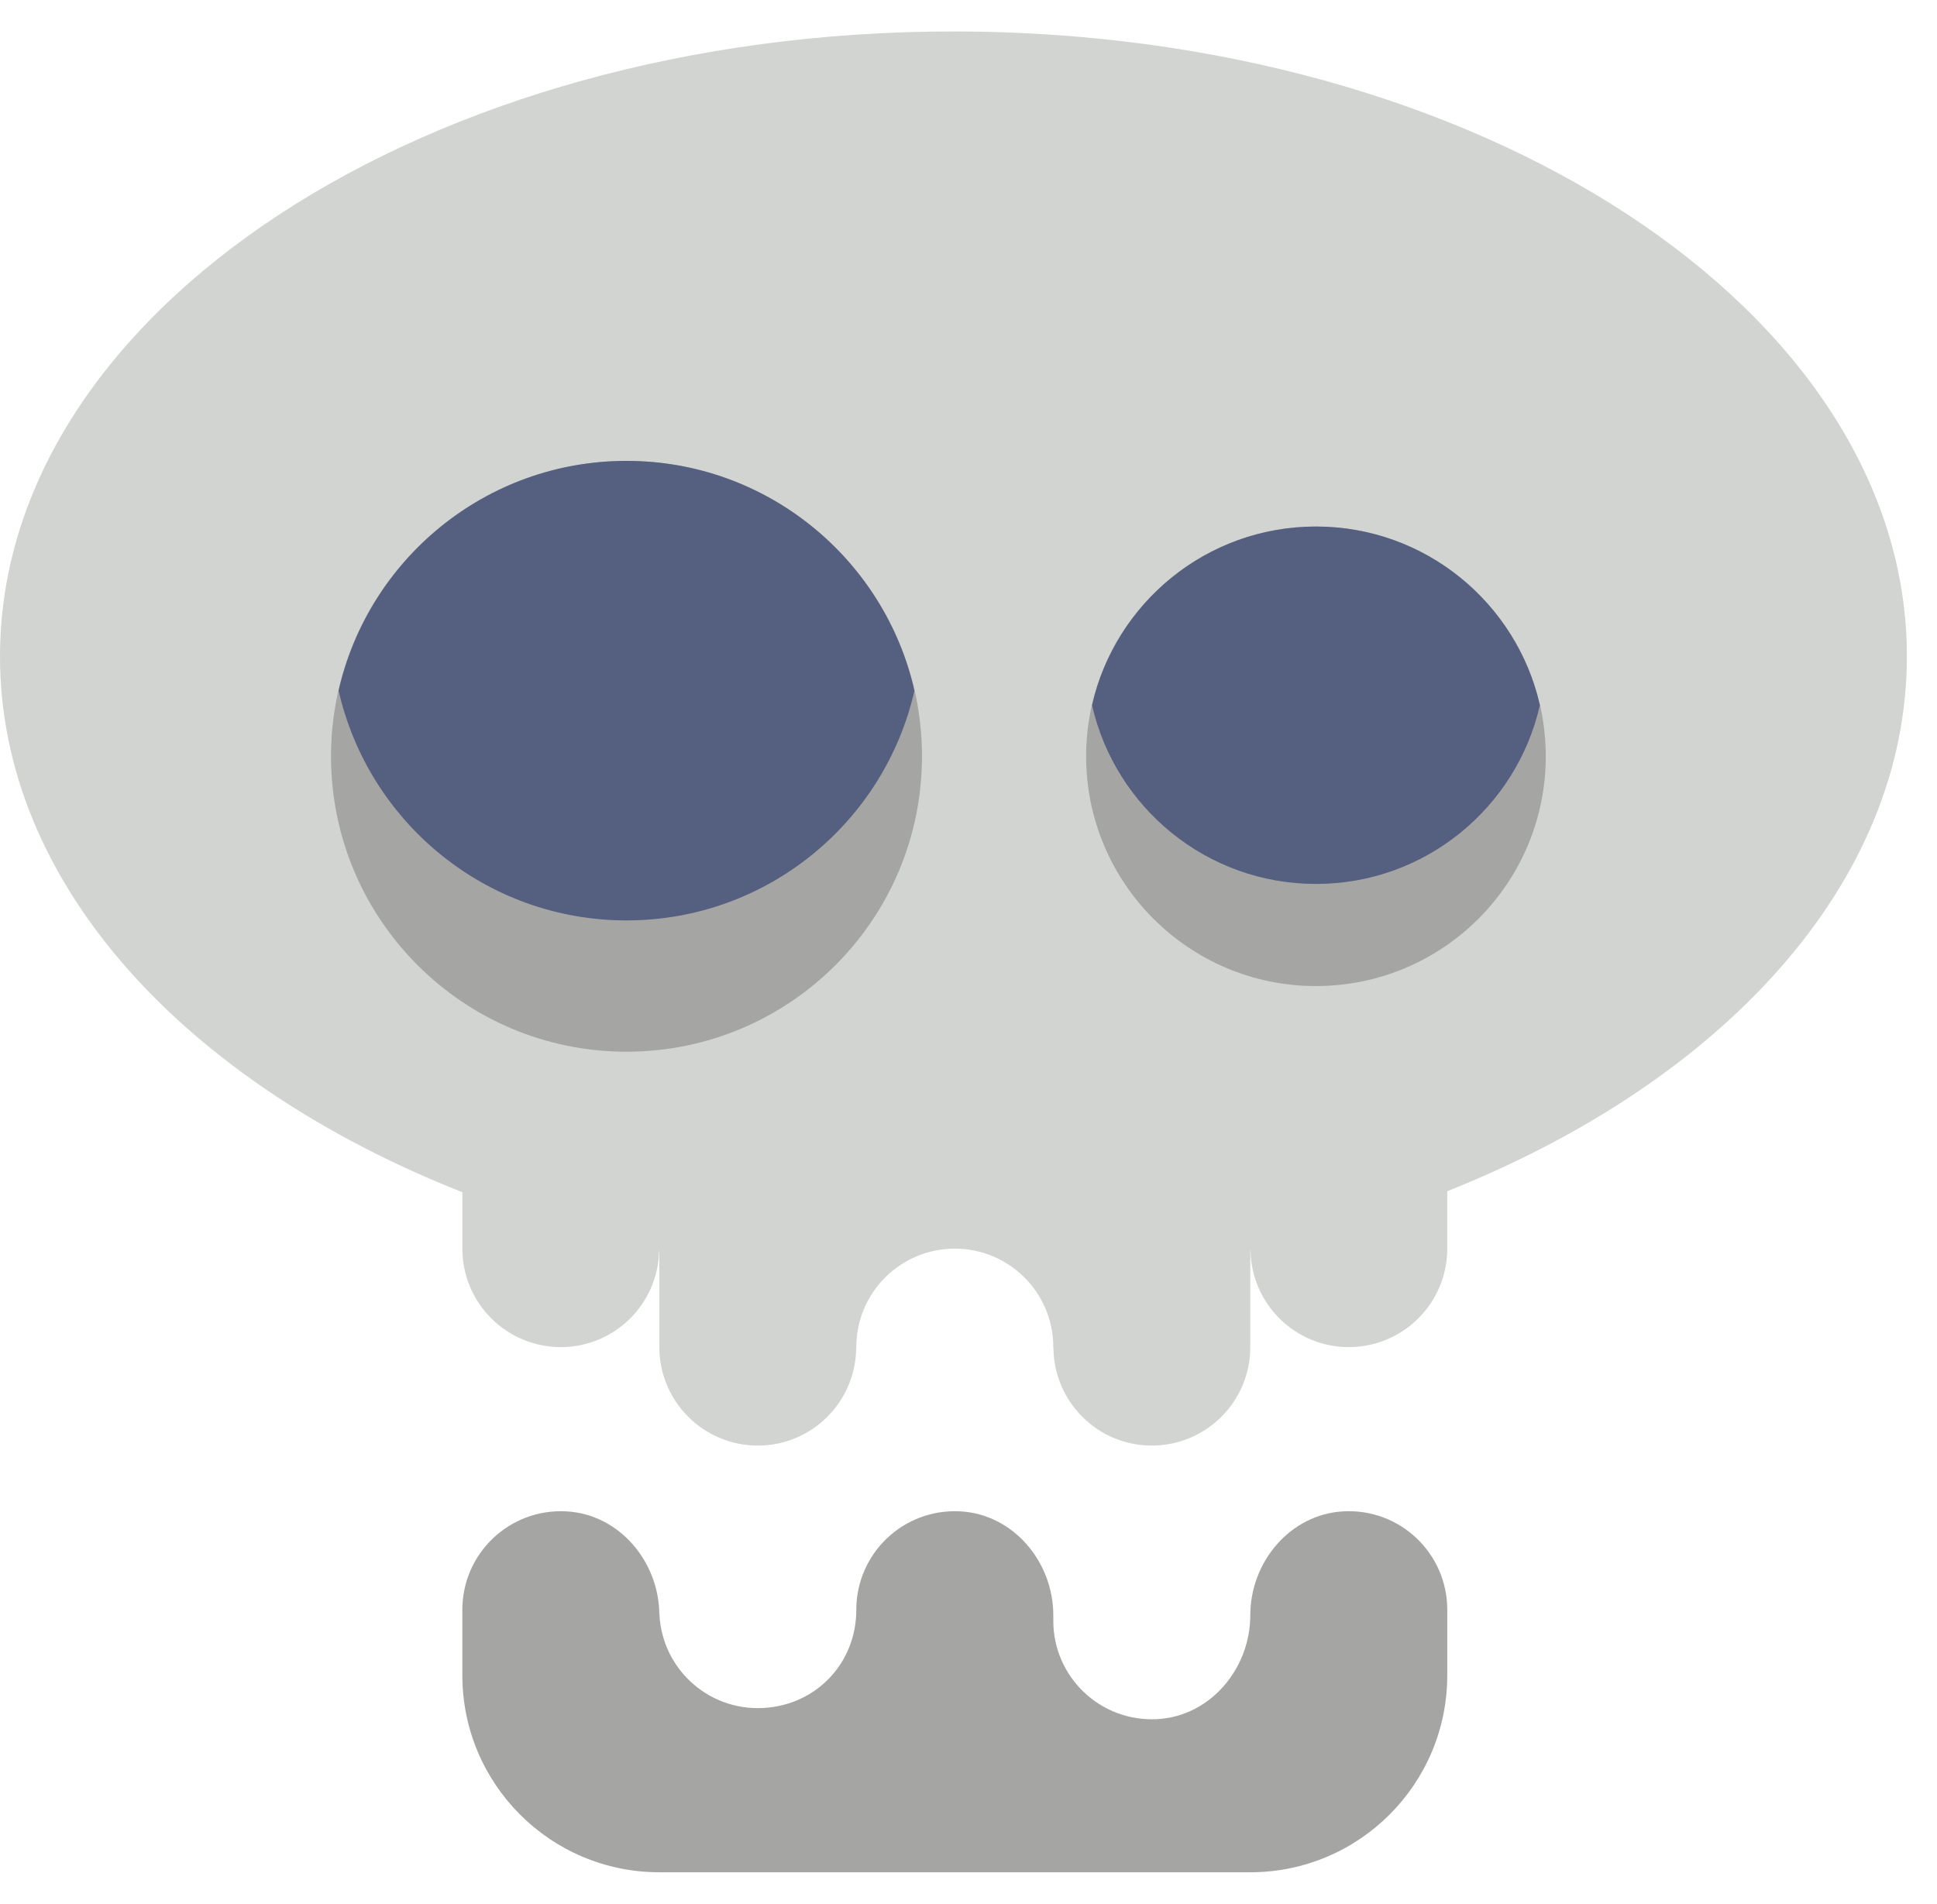 <?xml version="1.0" encoding="UTF-8" standalone="no"?>
<svg width="59px" height="58px" viewBox="0 0 59 58" version="1.1" xmlns="http://www.w3.org/2000/svg" xmlns:xlink="http://www.w3.org/1999/xlink" xmlns:sketch="http://www.bohemiancoding.com/sketch/ns">
    <!-- Generator: Sketch 3.2.2 (9983) - http://www.bohemiancoding.com/sketch -->
    <title>21 - Skull (Flat)</title>
    <desc>Created with Sketch.</desc>
    <defs></defs>
    <g id="Page-1" stroke="none" stroke-width="1" fill="none" fill-rule="evenodd" sketch:type="MSPage">
        <g id="21---Skull-(Flat)" sketch:type="MSLayerGroup">
            <path d="M29.042,0.958 C13.002,0.958 0,9.484 0,20 C0,26.929 5.645,32.992 14.083,36.323 L14.083,38.042 C14.083,39.698 15.426,41.042 17.083,41.042 C18.716,41.042 20.038,39.736 20.076,38.112 C20.078,38.113 20.081,38.113 20.083,38.114 L20.083,41.042 C20.083,42.698 21.426,44.042 23.083,44.042 C24.725,44.042 26.054,42.722 26.079,41.086 C26.081,41.095 26.083,41.089 26.083,41.042 C26.083,39.385 27.426,38.042 29.083,38.042 C30.74,38.042 32.083,39.385 32.083,41.042 C32.083,41.089 32.085,41.095 32.088,41.086 C32.112,42.722 33.442,44.042 35.083,44.042 C36.74,44.042 38.083,42.698 38.083,41.042 L38.083,38.095 C38.085,38.095 38.087,38.095 38.089,38.094 C38.117,39.726 39.445,41.042 41.083,41.042 C42.74,41.042 44.083,39.698 44.083,38.042 L44.083,36.292 C52.476,32.953 58.083,26.906 58.083,20 C58.083,9.484 45.081,0.958 29.042,0.958" id="Fill-27" fill="#D1D4D1" sketch:type="MSShapeGroup"></path>
            <path d="M28.083,23.042 C28.083,28.012 24.054,32.042 19.083,32.042 C14.113,32.042 10.083,28.012 10.083,23.042 C10.083,18.071 14.113,14.042 19.083,14.042 C24.054,14.042 28.083,18.071 28.083,23.042" id="Fill-28" fill="#A5A5A4" sketch:type="MSShapeGroup"></path>
            <path d="M47.083,23.042 C47.083,26.908 43.949,30.042 40.083,30.042 C36.217,30.042 33.083,26.908 33.083,23.042 C33.083,19.176 36.217,16.042 40.083,16.042 C43.949,16.042 47.083,19.176 47.083,23.042" id="Fill-29" fill="#A5A5A4" sketch:type="MSShapeGroup"></path>
            <path d="M40.083,16.042 C36.753,16.042 33.971,18.37 33.263,21.486 C33.971,24.602 36.753,26.931 40.083,26.931 C43.414,26.931 46.196,24.602 46.904,21.486 C46.196,18.37 43.414,16.042 40.083,16.042" id="Fill-61" fill="#556080" sketch:type="MSShapeGroup"></path>
            <path d="M19.083,14.042 C14.801,14.042 11.224,17.035 10.314,21.042 C11.224,25.048 14.801,28.042 19.083,28.042 C23.365,28.042 26.942,25.048 27.853,21.042 C26.942,17.035 23.365,14.042 19.083,14.042" id="Fill-62" fill="#556080" sketch:type="MSShapeGroup"></path>
            <path d="M40.922,46.046 C39.3,46.131 38.083,47.587 38.083,49.211 C38.083,50.836 36.867,52.292 35.245,52.377 C33.515,52.467 32.083,51.091 32.083,49.381 L32.083,49.211 C32.083,47.587 30.867,46.131 29.245,46.046 C27.515,45.955 26.083,47.331 26.083,49.042 C26.083,50.666 24.867,51.952 23.245,52.037 C21.515,52.128 20.083,50.752 20.083,49.042 L20.083,49.211 C20.083,47.587 18.867,46.131 17.245,46.046 C15.515,45.955 14.083,47.331 14.083,49.042 L14.083,51.042 C14.083,54.355 16.77,57.042 20.083,57.042 L38.083,57.042 C41.397,57.042 44.083,54.355 44.083,51.042 L44.083,49.042 C44.083,47.331 42.652,45.955 40.922,46.046" id="Fill-366" fill="#A5A5A4" sketch:type="MSShapeGroup"></path>
        </g>
    </g>
</svg>
